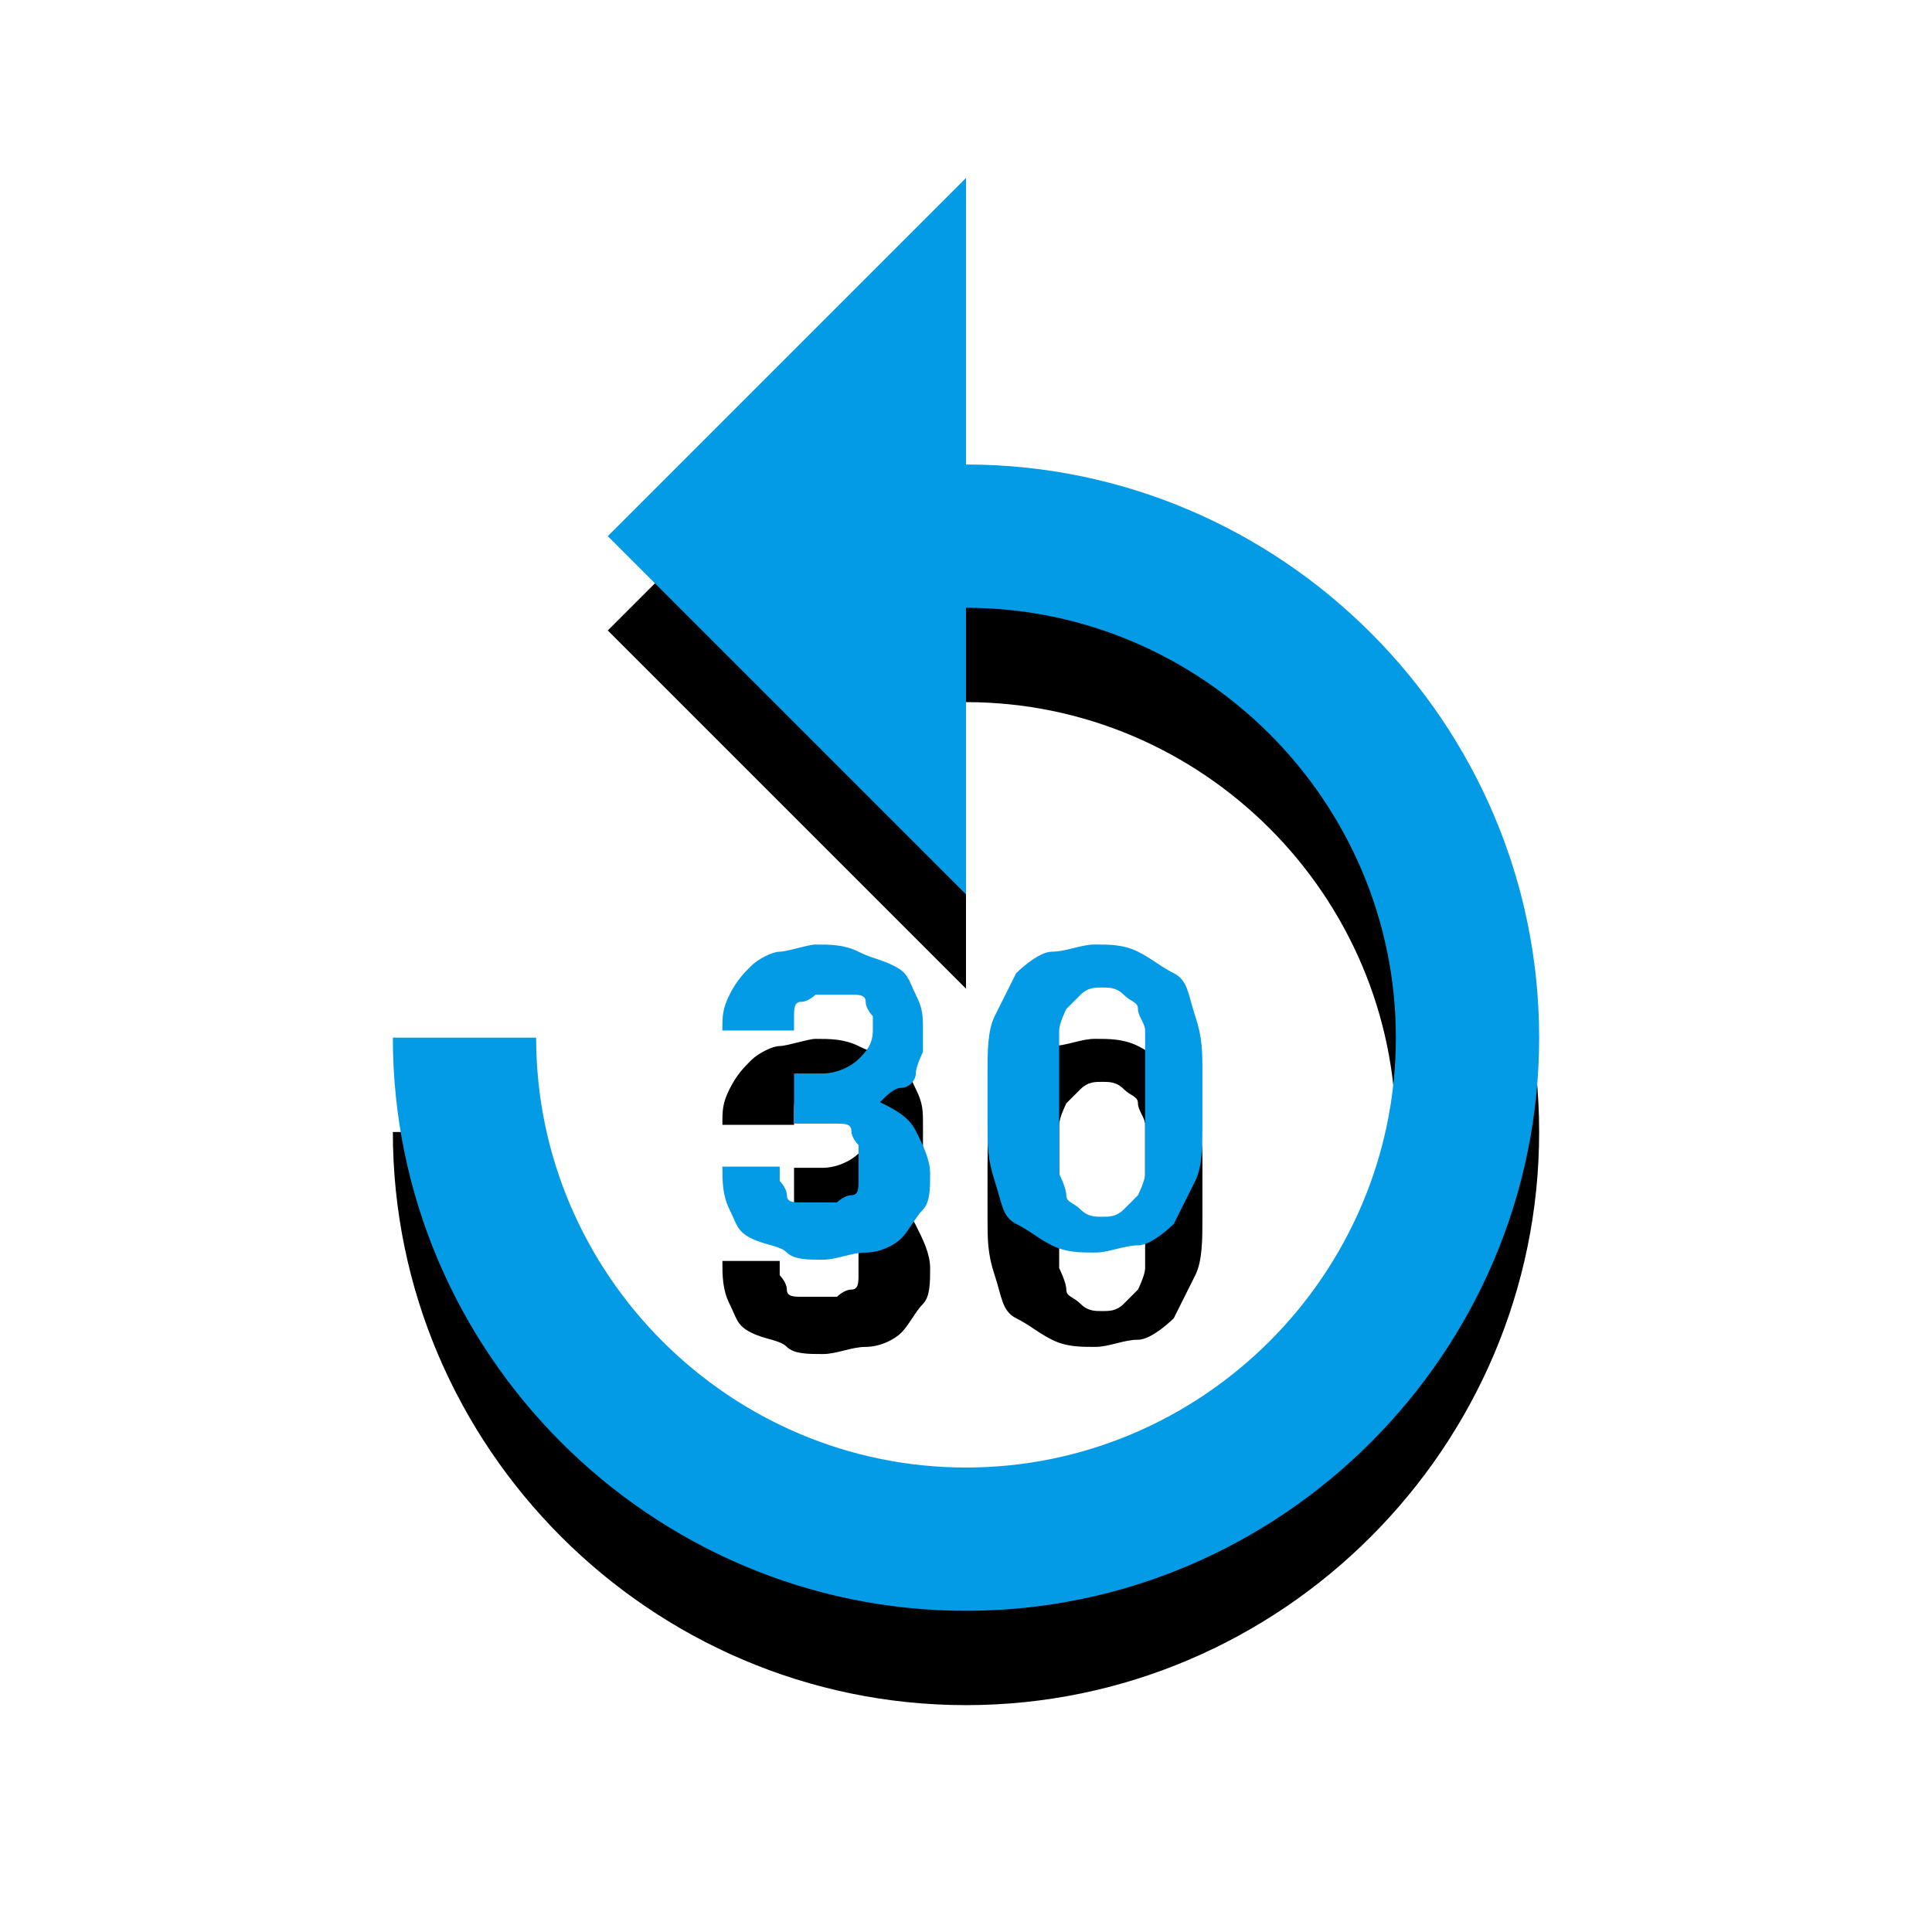 <svg version="1.1" xmlns="http://www.w3.org/2000/svg" xmlns:xlink="http://www.w3.org/1999/xlink" viewBox="0,0,1024,1024">
	<!-- Color names: teamapps-color-1 -->
	<desc>replay_30 icon - Licensed under Apache License v2.0 (http://www.apache.org/licenses/LICENSE-2.0) - Created with Iconfu.com - Derivative work of Material icons (Copyright Google Inc.)</desc>
	<defs>
		<filter id="filter-rXgSKTvX" x="-16%" y="-6%" width="166%" height="138%" color-interpolation-filters="sRGB">
			<feColorMatrix values="1 0 0 0 0 0 1 0 0 0 0 0 1 0 0 0 0 0 0.2 0" in="SourceGraphic"/>
			<feOffset dy="20"/>
			<feGaussianBlur stdDeviation="11" result="blur0"/>
			<feColorMatrix values="1 0 0 0 0 0 1 0 0 0 0 0 1 0 0 0 0 0 0.3 0" in="SourceGraphic"/>
			<feOffset dy="30"/>
			<feGaussianBlur stdDeviation="20" result="blur1"/>
			<feMerge>
				<feMergeNode in="blur0"/>
				<feMergeNode in="blur1"/>
			</feMerge>
		</filter>
	</defs>
	<g fill="none" fill-rule="nonzero" style="mix-blend-mode: normal">
		<path d="M815.78,549.98c0,167.08 -136.7,303.78 -303.78,303.78c-167.08,0 -303.78,-136.7 -303.78,-303.78h75.94c0,125.31 102.53,227.84 227.84,227.84c125.31,0 227.84,-102.53 227.84,-227.84c0,-125.31 -102.53,-227.84 -227.84,-227.84v151.89l-189.86,-189.86l189.86,-189.86v151.89c167.08,0 303.78,136.71 303.78,303.79zM637.31,595.54c0,11.39 0,22.78 -3.8,30.38l-11.39,22.78c0,0 -11.39,11.39 -18.98,11.39c-7.59,0 -15.19,3.8 -22.78,3.8c-7.59,0 -15.19,0 -22.78,-3.8c-7.59,-3.8 -11.39,-7.59 -18.98,-11.39c-7.59,-3.8 -7.59,-11.39 -11.39,-22.78c-3.8,-11.39 -3.8,-18.98 -3.8,-30.38v-26.58c0,-11.39 0,-22.78 3.8,-30.38l11.39,-22.78c0,0 11.39,-11.39 18.98,-11.39c7.59,0 15.19,-3.8 22.78,-3.8c7.59,0 15.19,0 22.78,3.8c7.59,3.8 11.39,7.59 18.98,11.39c7.59,3.8 7.59,11.39 11.39,22.78c3.8,11.39 3.8,18.98 3.8,30.38zM420.86,568.96h15.19c7.59,0 15.18,-3.79 18.98,-7.59c3.8,-3.8 7.59,-7.6 7.59,-15.19v-7.59c0,0 -3.79,-3.8 -3.79,-7.6c0,-3.8 -3.8,-3.79 -7.6,-3.79h-18.98c0,0 -3.79,3.79 -7.59,3.79c-3.8,0 -3.8,3.8 -3.8,7.6v7.59h-37.98c0,-7.59 0,-11.39 3.8,-18.98c3.8,-7.59 7.59,-11.39 11.39,-15.19c3.8,-3.8 11.39,-7.59 15.19,-7.59c3.8,0 15.18,-3.8 18.98,-3.8c7.59,0 15.19,0 22.78,3.8c7.59,3.8 11.39,3.79 18.98,7.59c7.59,3.8 7.59,7.6 11.39,15.19c3.8,7.59 3.8,11.39 3.8,18.98v11.39c0,0 -3.8,7.59 -3.8,11.39c0,3.8 -3.79,7.59 -7.59,7.59c-3.8,0 -7.59,3.8 -11.39,7.6c7.59,3.8 15.18,7.59 18.98,15.18c3.8,7.59 7.6,15.19 7.6,22.78c0,7.59 0,15.19 -3.8,18.99c-3.8,3.8 -7.59,11.38 -11.39,15.18c-3.8,3.8 -11.39,7.6 -18.98,7.6c-7.59,0 -15.19,3.79 -22.78,3.79c-7.59,0 -15.19,0.01 -18.99,-3.79c-3.8,-3.8 -11.39,-3.8 -18.98,-7.6c-7.59,-3.8 -7.59,-7.59 -11.39,-15.18c-3.8,-7.59 -3.8,-15.19 -3.8,-22.78h30.38v7.59c0,0 3.79,3.79 3.79,7.59c0,3.8 3.8,3.8 7.6,3.8h18.98c0,0 3.79,-3.8 7.59,-3.8c3.8,0 3.8,-3.79 3.8,-7.59v-18.98c0,0 -3.8,-3.8 -3.8,-7.6c0,-3.8 -3.79,-3.79 -7.59,-3.79h-22.78zM606.94,546.18c0,-3.8 -3.8,-7.59 -3.8,-11.39c0,-3.8 -3.79,-3.79 -7.59,-7.59c-3.8,-3.8 -7.59,-3.8 -11.39,-3.8c-3.8,0 -7.59,0 -11.39,3.8l-7.6,7.59c0,0 -3.79,7.59 -3.79,11.39v75.94c0,0 3.79,7.59 3.79,11.39c0,3.8 3.8,3.8 7.6,7.6c3.8,3.8 7.59,3.79 11.39,3.79c3.8,0 7.59,0.01 11.39,-3.79l7.59,-7.6c0,0 3.8,-7.59 3.8,-11.39z" fill="#000000" filter="url(#filter-rXgSKTvX)"/>
		<g>
			<g color="#039be5" class="teamapps-color-1">
				<path d="M815.78,549.98c0,167.08 -136.7,303.78 -303.78,303.78c-167.08,0 -303.78,-136.7 -303.78,-303.78h75.94c0,125.31 102.53,227.84 227.84,227.84c125.31,0 227.84,-102.53 227.84,-227.84c0,-125.31 -102.53,-227.84 -227.84,-227.84v151.89l-189.86,-189.86l189.86,-189.86v151.89c167.08,0 303.78,136.71 303.78,303.79zM637.31,595.54c0,11.39 0,22.78 -3.8,30.38l-11.39,22.78c0,0 -11.39,11.39 -18.98,11.39c-7.59,0 -15.19,3.8 -22.78,3.8c-7.59,0 -15.19,0 -22.78,-3.8c-7.59,-3.8 -11.39,-7.59 -18.98,-11.39c-7.59,-3.8 -7.59,-11.39 -11.39,-22.78c-3.8,-11.39 -3.8,-18.98 -3.8,-30.38v-26.58c0,-11.39 0,-22.78 3.8,-30.38l11.39,-22.78c0,0 11.39,-11.39 18.98,-11.39c7.59,0 15.19,-3.8 22.78,-3.8c7.59,0 15.19,0 22.78,3.8c7.59,3.8 11.39,7.59 18.98,11.39c7.59,3.8 7.59,11.39 11.39,22.78c3.8,11.39 3.8,18.98 3.8,30.38zM420.86,568.96h15.19c7.59,0 15.18,-3.79 18.98,-7.59c3.8,-3.8 7.59,-7.6 7.59,-15.19v-7.59c0,0 -3.79,-3.8 -3.79,-7.6c0,-3.8 -3.8,-3.79 -7.6,-3.79h-18.98c0,0 -3.79,3.79 -7.59,3.79c-3.8,0 -3.8,3.8 -3.8,7.6v7.59h-37.98c0,-7.59 0,-11.39 3.8,-18.98c3.8,-7.59 7.59,-11.39 11.39,-15.19c3.8,-3.8 11.39,-7.59 15.19,-7.59c3.8,0 15.18,-3.8 18.98,-3.8c7.59,0 15.19,0 22.78,3.8c7.59,3.8 11.39,3.79 18.98,7.59c7.59,3.8 7.59,7.6 11.39,15.19c3.8,7.59 3.8,11.39 3.8,18.98v11.39c0,0 -3.8,7.59 -3.8,11.39c0,3.8 -3.79,7.59 -7.59,7.59c-3.8,0 -7.59,3.8 -11.39,7.6c7.59,3.8 15.18,7.59 18.98,15.18c3.8,7.59 7.6,15.19 7.6,22.78c0,7.59 0,15.19 -3.8,18.99c-3.8,3.8 -7.59,11.38 -11.39,15.18c-3.8,3.8 -11.39,7.6 -18.98,7.6c-7.59,0 -15.19,3.79 -22.78,3.79c-7.59,0 -15.19,0.01 -18.99,-3.79c-3.8,-3.8 -11.39,-3.8 -18.98,-7.6c-7.59,-3.8 -7.59,-7.59 -11.39,-15.18c-3.8,-7.59 -3.8,-15.19 -3.8,-22.78h30.38v7.59c0,0 3.79,3.79 3.79,7.59c0,3.8 3.8,3.8 7.6,3.8h18.98c0,0 3.79,-3.8 7.59,-3.8c3.8,0 3.8,-3.79 3.8,-7.59v-18.98c0,0 -3.8,-3.8 -3.8,-7.6c0,-3.8 -3.79,-3.79 -7.59,-3.79h-22.78zM606.94,546.18c0,-3.8 -3.8,-7.59 -3.8,-11.39c0,-3.8 -3.79,-3.79 -7.59,-7.59c-3.8,-3.8 -7.59,-3.8 -11.39,-3.8c-3.8,0 -7.59,0 -11.39,3.8l-7.6,7.59c0,0 -3.79,7.59 -3.79,11.39v75.94c0,0 3.79,7.59 3.79,11.39c0,3.8 3.8,3.8 7.6,7.6c3.8,3.8 7.59,3.79 11.39,3.79c3.8,0 7.59,0.01 11.39,-3.79l7.59,-7.6c0,0 3.8,-7.59 3.8,-11.39z" fill="currentColor"/>
			</g>
		</g>
	</g>
</svg>